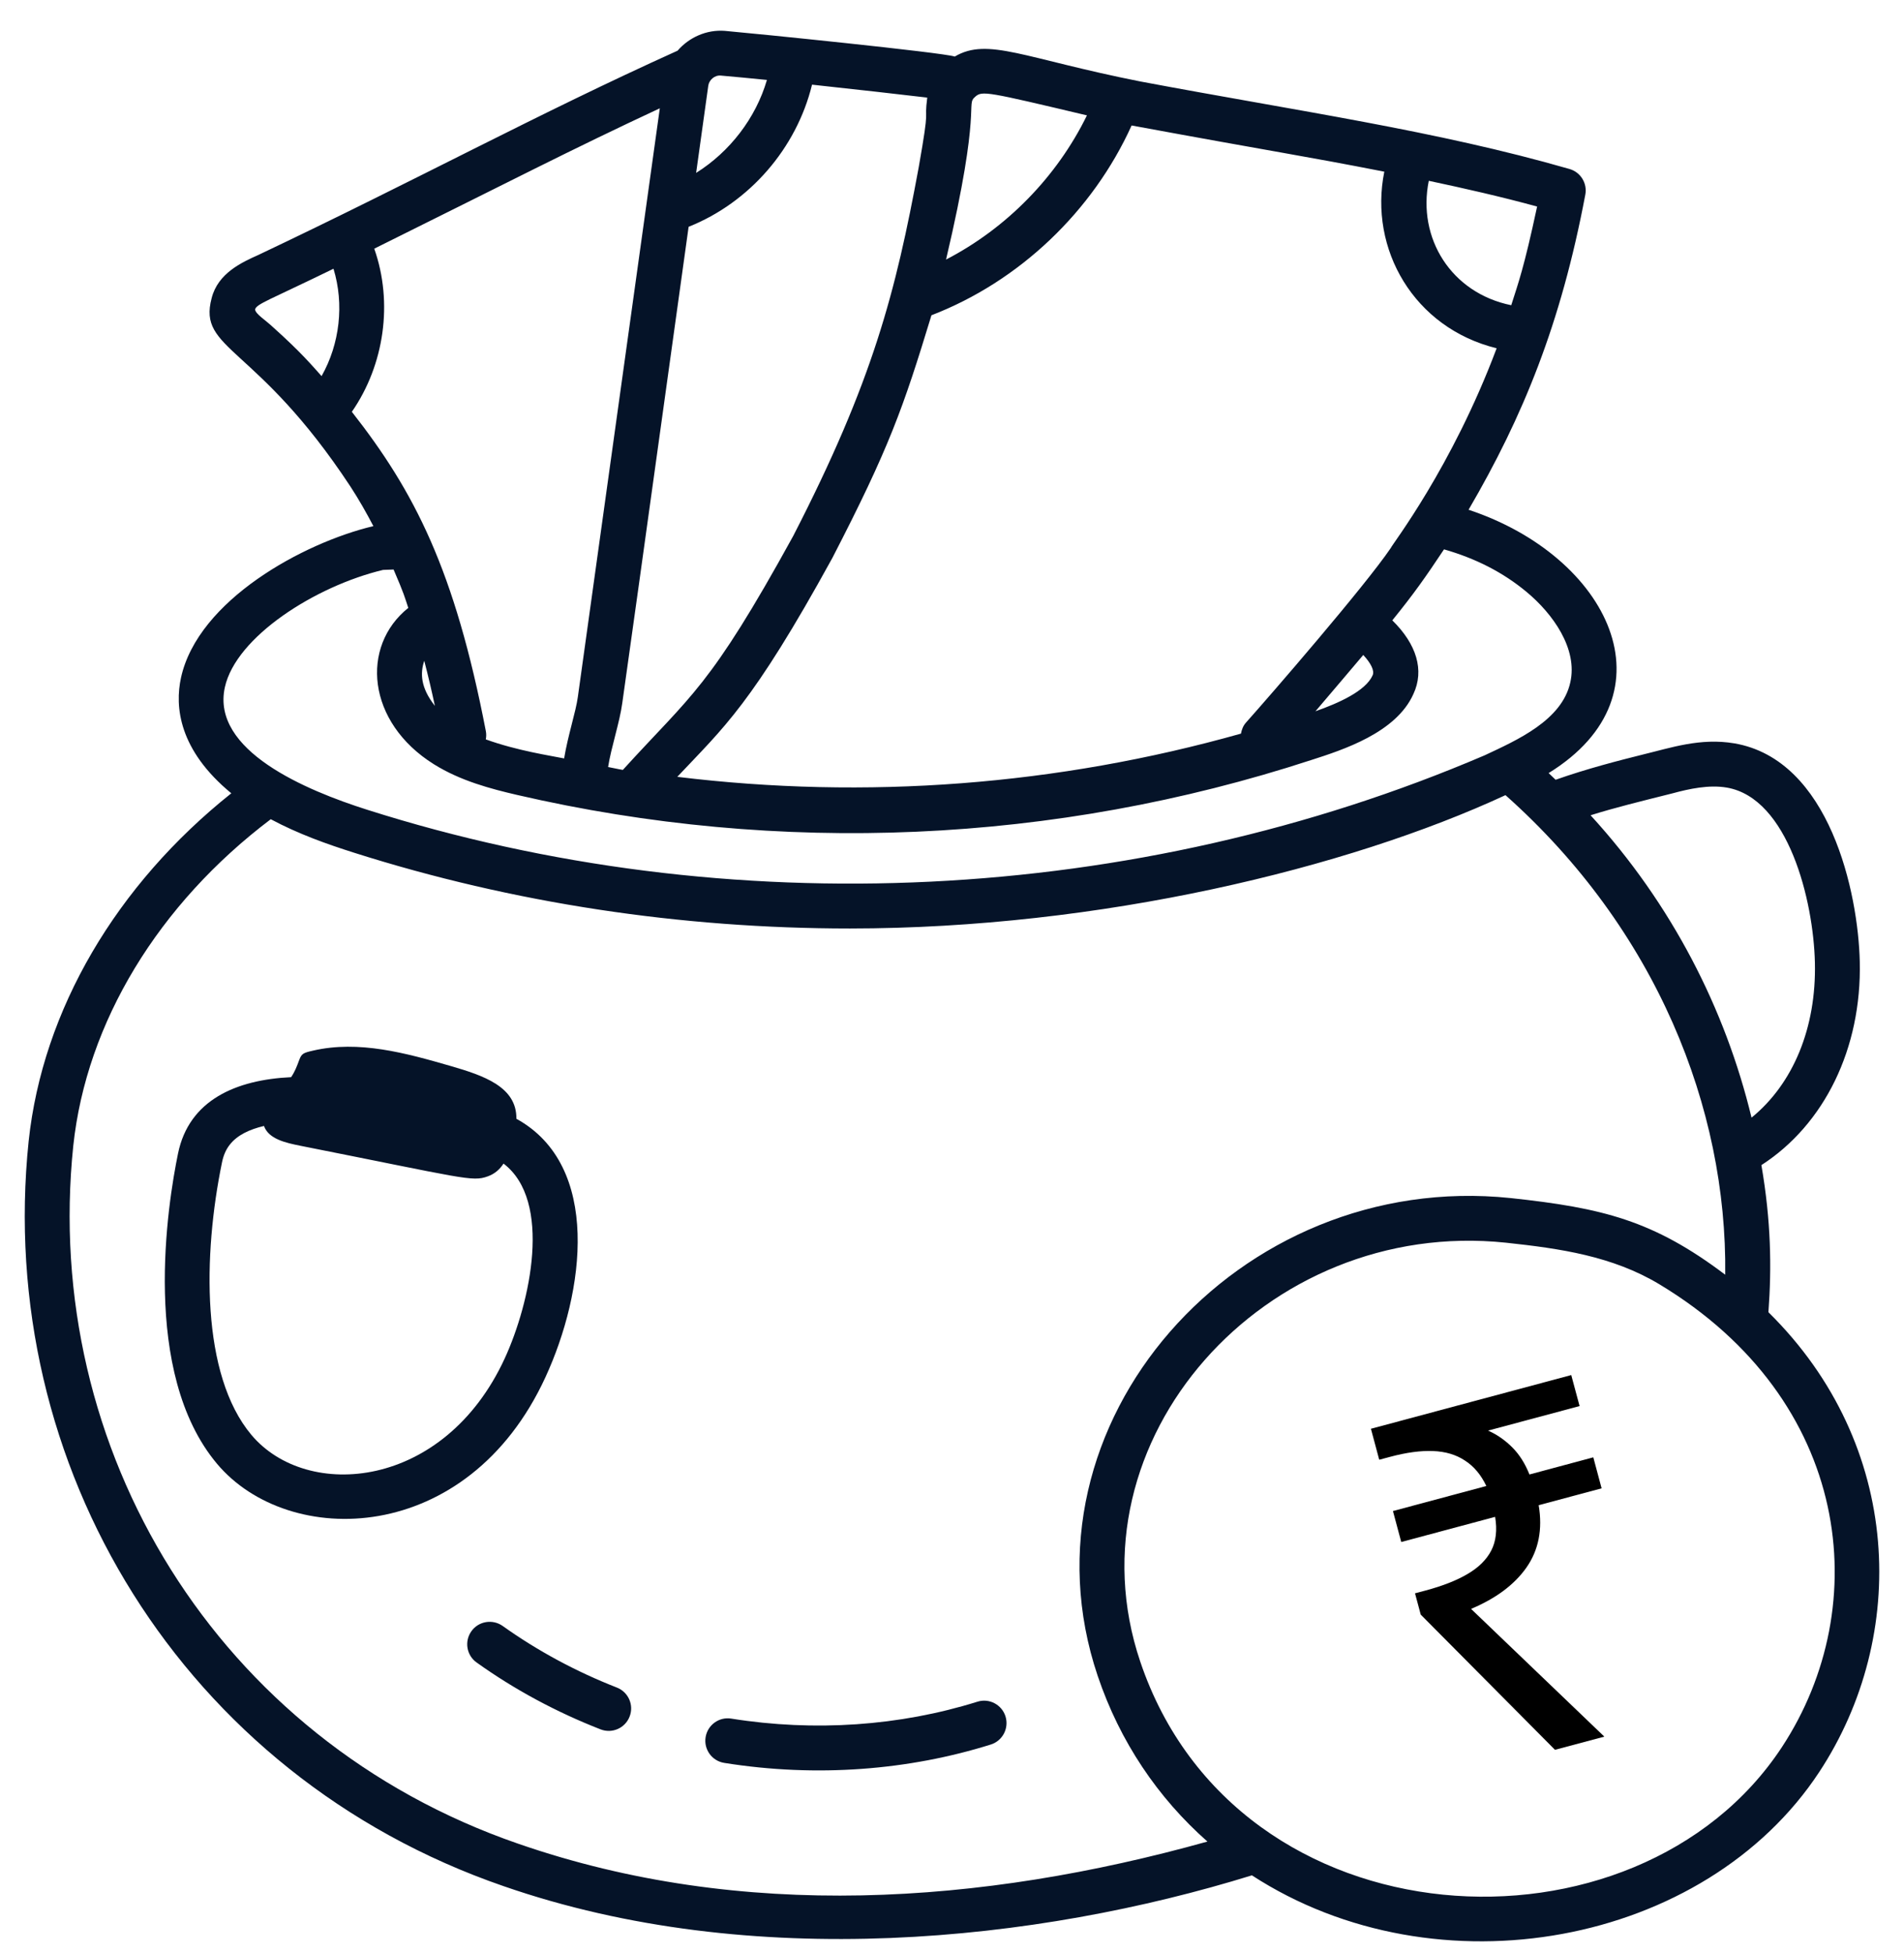 <svg width="39" height="40" viewBox="0 0 39 40" fill="none" xmlns="http://www.w3.org/2000/svg">
<g clip-path="url(#clip0_986_3120)">
<path d="M36.223 26.875C36.291 25.949 36.276 25.006 36.079 23.862C37.367 23.032 38.136 21.474 38.094 19.693C38.062 18.293 37.483 15.558 35.523 15.224C34.829 15.107 34.224 15.315 33.66 15.451C33.164 15.575 32.509 15.742 31.864 15.97C31.816 15.925 31.77 15.879 31.721 15.833C34.346 14.213 32.95 11.39 30.081 10.44C31.194 8.534 31.972 6.637 32.472 3.988C32.517 3.755 32.376 3.526 32.148 3.461C29.424 2.676 26.618 2.282 23.355 1.668C20.973 1.196 20.235 0.758 19.557 1.158C19.302 1.074 15.44 0.684 14.845 0.632C14.474 0.604 14.116 0.764 13.879 1.038C10.985 2.345 8.544 3.68 5.291 5.222C4.961 5.37 4.464 5.592 4.335 6.107C4.047 7.185 5.249 7.037 7.177 9.963C7.35 10.228 7.504 10.5 7.648 10.775C6.21 11.117 4.057 12.294 3.708 13.877C3.577 14.473 3.662 15.361 4.738 16.247C2.383 18.123 0.874 20.682 0.587 23.37C-0.105 30.012 3.737 36.361 10.314 38.629C15.405 40.396 21.249 39.768 25.643 38.408C29.437 40.872 34.928 39.851 37.269 36.284C39.09 33.51 38.99 29.6 36.223 26.875ZM34.255 16.249C34.601 16.155 35.003 16.068 35.369 16.13C36.629 16.345 37.145 18.442 37.175 19.714C37.206 21.051 36.73 22.195 35.877 22.89C35.342 20.672 34.246 18.517 32.58 16.697C33.086 16.539 33.582 16.418 34.255 16.249ZM30.955 6.251C29.727 6.002 29.027 4.88 29.266 3.703C30.005 3.86 30.749 4.029 31.485 4.23C31.213 5.502 31.1 5.793 30.955 6.251ZM28.355 3.516C28.034 5.102 28.963 6.717 30.656 7.133C29.737 9.583 28.506 11.161 28.488 11.223C27.953 12.011 26.025 14.236 25.521 14.8C25.462 14.866 25.434 14.945 25.419 15.025C21.663 16.084 17.74 16.382 13.873 15.91C14.824 14.899 15.401 14.429 17.049 11.428C18.214 9.172 18.498 8.364 19.079 6.457C20.88 5.763 22.383 4.328 23.179 2.57C26.161 3.12 26.673 3.187 28.355 3.516ZM28.115 13.832C27.97 14.158 27.402 14.406 26.945 14.567C27.082 14.408 27.872 13.476 27.924 13.414C28.078 13.581 28.16 13.736 28.115 13.832ZM12.746 14.401C13.095 11.917 12.834 13.789 14.105 4.645C15.352 4.148 16.315 3.038 16.633 1.734C17.541 1.831 18.436 1.934 18.993 1.999C18.922 2.556 19.06 2.061 18.818 3.427C18.346 5.984 17.88 7.806 16.247 10.978C14.529 14.103 14.168 14.217 12.758 15.768C12.657 15.752 12.557 15.727 12.456 15.709C12.515 15.321 12.693 14.795 12.746 14.401ZM19.976 1.981C20.118 1.854 20.221 1.879 22.264 2.363C21.649 3.62 20.62 4.673 19.378 5.316C20.126 2.146 19.771 2.155 19.976 1.981ZM15.709 1.637C15.483 2.416 14.949 3.109 14.259 3.541L14.508 1.754C14.524 1.642 14.633 1.535 14.767 1.548C15.054 1.573 15.374 1.604 15.709 1.637ZM13.515 2.218C13.389 3.121 11.824 14.362 11.836 14.275C11.795 14.578 11.633 15.061 11.555 15.533C11.277 15.476 10.59 15.375 9.951 15.143C9.961 15.089 9.963 15.033 9.952 14.976C9.314 11.668 8.488 10.067 7.207 8.434C7.873 7.473 8.055 6.197 7.666 5.093C10.425 3.725 11.693 3.067 13.515 2.218ZM8.69 13.533C8.773 13.852 8.845 14.162 8.908 14.457C8.613 14.082 8.605 13.788 8.69 13.533ZM5.598 6.706C5.42 6.539 5.237 6.434 5.225 6.338C5.254 6.223 5.512 6.148 6.831 5.504C7.053 6.231 6.96 7.043 6.587 7.703C6.389 7.483 6.175 7.224 5.598 6.706ZM4.606 14.075C4.834 13.042 6.456 12.005 7.846 11.672L8.062 11.664C8.286 12.185 8.286 12.22 8.363 12.45C7.381 13.235 7.509 14.79 8.887 15.652C9.433 15.993 10.052 16.155 10.589 16.28C15.972 17.526 21.598 17.283 26.855 15.567C27.506 15.358 28.597 15.008 28.951 14.214C29.179 13.727 29.017 13.194 28.519 12.705C28.963 12.158 29.199 11.821 29.578 11.251C30.222 11.436 30.782 11.718 31.269 12.123C31.806 12.568 32.323 13.288 32.164 13.979C31.992 14.752 31.078 15.157 30.411 15.469C23.262 18.53 14.92 18.937 7.524 16.585C6.263 16.185 4.32 15.371 4.606 14.075ZM10.614 37.76C4.434 35.628 0.855 29.673 1.501 23.466C1.771 20.936 3.246 18.517 5.546 16.778C6.113 17.082 6.713 17.293 7.246 17.462C10.512 18.5 13.957 19.016 17.408 19.016C22.536 19.015 27.611 17.781 30.837 16.285C33.926 19.032 35.379 22.697 35.338 26.107C33.863 24.992 32.821 24.739 30.943 24.537C25.352 23.954 20.743 29.163 22.485 34.325C22.939 35.67 23.717 36.821 24.732 37.716C20.104 39.009 15.19 39.348 10.614 37.76ZM36.501 35.779C33.532 40.301 25.337 39.906 23.356 34.031C21.831 29.508 25.911 24.933 30.846 25.451C31.953 25.57 33.027 25.724 33.99 26.303C37.927 28.675 38.403 32.881 36.501 35.779Z" fill="#051328"/>
<path d="M11.172 28.207C11.979 26.457 12.32 23.871 10.577 22.913C10.587 22.258 9.903 22.027 9.23 21.832C8.31 21.566 7.35 21.301 6.413 21.517C6.217 21.562 6.178 21.575 6.128 21.712C6.081 21.839 6.039 21.95 5.963 22.061C4.835 22.114 3.872 22.529 3.647 23.622C3.437 24.641 2.875 28.11 4.446 29.98C5.912 31.723 9.575 31.673 11.172 28.207ZM5.15 29.388C4.113 28.154 4.158 25.696 4.547 23.808C4.577 23.66 4.63 23.54 4.708 23.442C4.86 23.248 5.109 23.131 5.407 23.06C5.502 23.329 5.852 23.406 6.158 23.467C9.508 24.131 9.669 24.209 9.99 24.093C10.139 24.04 10.24 23.944 10.314 23.831C11.318 24.594 10.865 26.677 10.338 27.822C9.099 30.51 6.29 30.744 5.15 29.388ZM20.294 35.729C20.536 35.654 20.671 35.396 20.596 35.153C20.52 34.911 20.262 34.775 20.02 34.852C18.428 35.35 16.684 35.47 14.979 35.198C14.73 35.157 14.493 35.328 14.453 35.579C14.413 35.83 14.584 36.065 14.834 36.105C16.734 36.409 18.622 36.253 20.294 35.729ZM12.635 34.562C11.797 34.234 11.011 33.81 10.297 33.301C10.09 33.154 9.802 33.202 9.656 33.408C9.508 33.615 9.556 33.902 9.763 34.049C10.538 34.603 11.392 35.063 12.301 35.418C12.54 35.511 12.805 35.392 12.896 35.157C12.989 34.921 12.872 34.654 12.635 34.562Z" fill="#051328"/>
<path d="M31.851 35.837L29.101 33.068L28.984 32.632L29.202 32.574C29.552 32.48 29.837 32.368 30.057 32.238C30.284 32.106 30.447 31.946 30.545 31.757C30.643 31.568 30.67 31.337 30.625 31.066L28.702 31.581L28.532 30.947L30.445 30.434C30.334 30.202 30.188 30.029 30.008 29.914C29.827 29.793 29.608 29.727 29.35 29.718C29.1 29.708 28.806 29.747 28.469 29.838L28.251 29.896L28.081 29.262L32.184 28.162L32.355 28.797L30.481 29.299C30.667 29.383 30.832 29.498 30.977 29.644C31.122 29.789 31.239 29.974 31.328 30.198L32.636 29.847L32.806 30.482L31.517 30.827C31.6 31.322 31.516 31.748 31.265 32.106C31.019 32.455 30.641 32.737 30.132 32.951L32.862 35.567L31.851 35.837Z" fill="black"/>
</g>
<defs>
<clipPath id="clip0_986_3120">
<rect width="38" height="40" fill="white" transform="translate(0.5)"/>
</clipPath>
</defs>
</svg>

